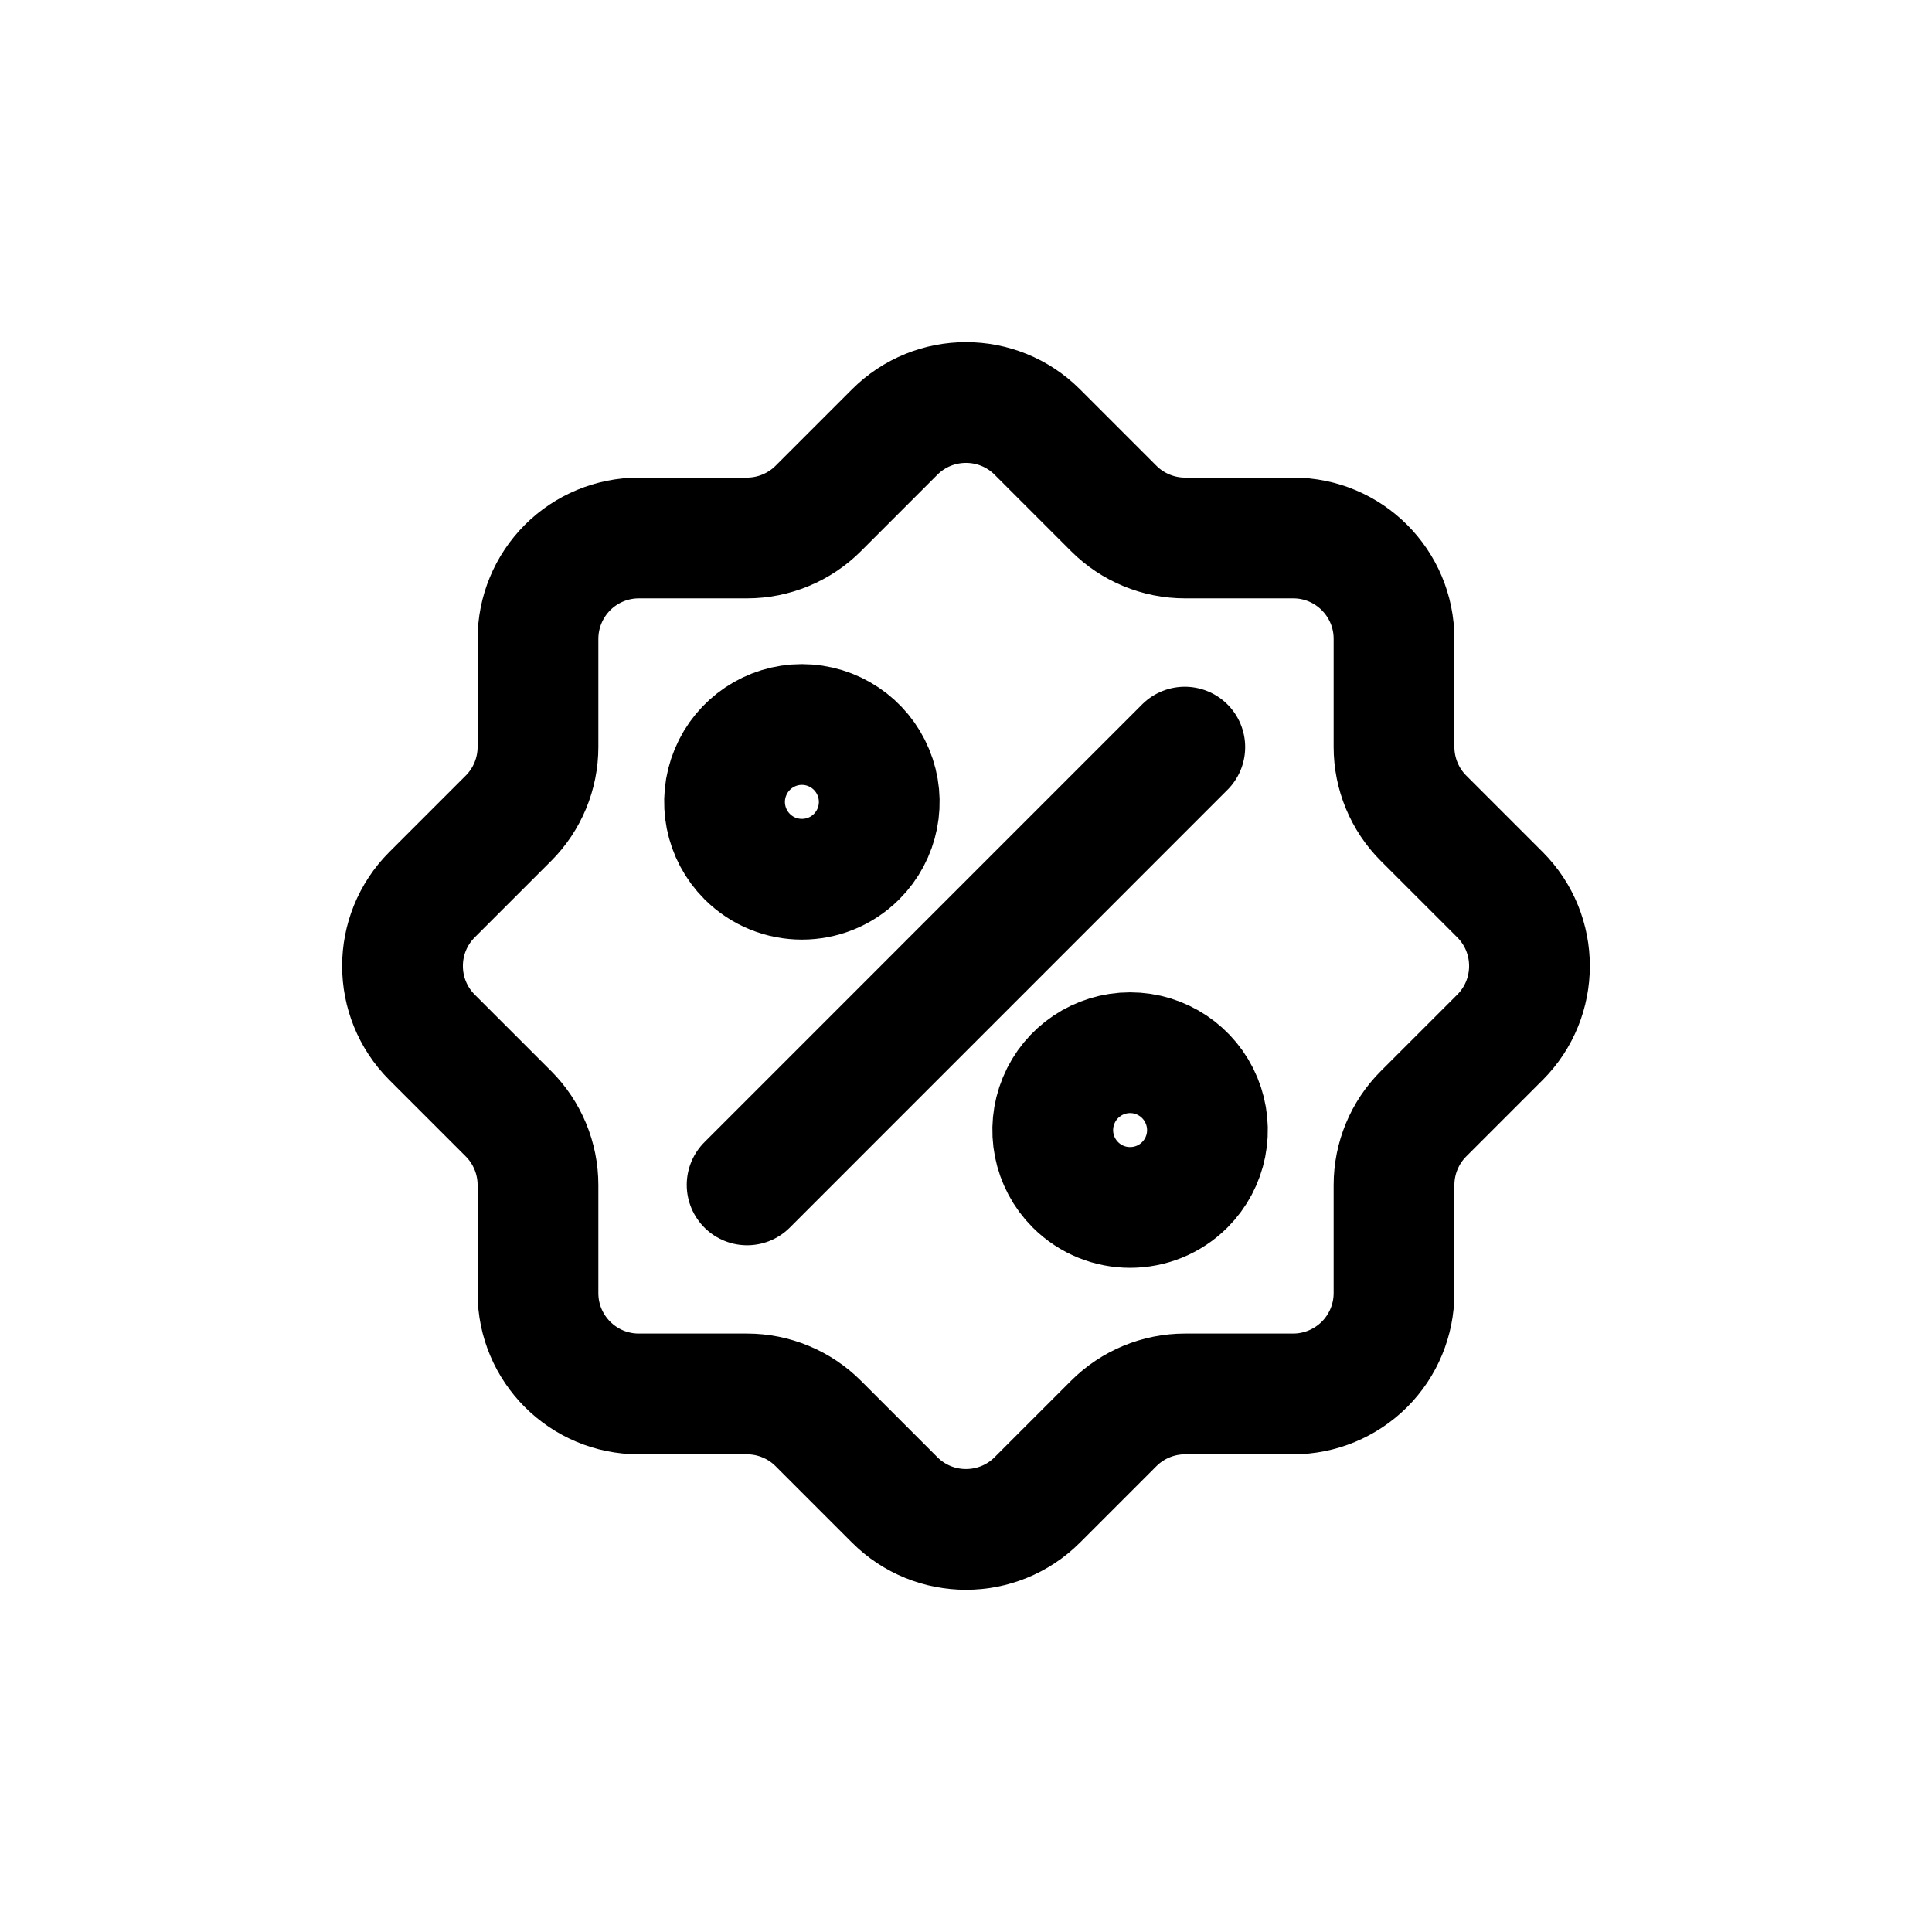 <svg width="24" height="24" viewBox="0 0 24 24" fill="none" xmlns="http://www.w3.org/2000/svg">
<path fill-rule="evenodd" clip-rule="evenodd" d="M17.317 16.063V14.721C17.317 14.389 17.449 14.07 17.684 13.835L18.633 12.886C19.122 12.397 19.122 11.603 18.633 11.114L17.684 10.165C17.449 9.93 17.317 9.611 17.317 9.279V7.936C17.317 7.244 16.756 6.683 16.064 6.683H14.721C14.389 6.683 14.07 6.551 13.835 6.316L12.886 5.367C12.397 4.878 11.603 4.878 11.114 5.367L10.165 6.316C9.93 6.551 9.611 6.683 9.279 6.683H7.936C7.604 6.683 7.285 6.815 7.05 7.05C6.815 7.286 6.683 7.604 6.683 7.937V9.279C6.683 9.611 6.551 9.93 6.316 10.165L5.367 11.114C4.878 11.603 4.878 12.397 5.367 12.886L6.316 13.835C6.551 14.07 6.683 14.389 6.683 14.721V16.063C6.683 16.755 7.244 17.316 7.936 17.316H9.279C9.611 17.316 9.93 17.448 10.165 17.683L11.114 18.632C11.603 19.121 12.397 19.121 12.886 18.632L13.835 17.683C14.07 17.448 14.389 17.316 14.721 17.316H16.063C16.395 17.316 16.714 17.184 16.95 16.949C17.185 16.714 17.317 16.395 17.317 16.063Z" stroke="currentColor" stroke-width="1.5" stroke-linecap="round" stroke-linejoin="round"/>
<path fill-rule="evenodd" clip-rule="evenodd" d="M9.282 10.641C9.007 10.366 8.925 9.953 9.074 9.594C9.222 9.235 9.573 9 9.961 9C10.35 9 10.701 9.235 10.849 9.594C10.998 9.953 10.916 10.366 10.641 10.641C10.266 11.016 9.657 11.016 9.282 10.641Z" stroke="currentColor" stroke-width="1.5" stroke-linecap="round" stroke-linejoin="round"/>
<path fill-rule="evenodd" clip-rule="evenodd" d="M13.359 14.718C13.084 14.443 13.002 14.03 13.151 13.671C13.299 13.312 13.65 13.077 14.039 13.077C14.427 13.077 14.778 13.312 14.926 13.671C15.075 14.03 14.993 14.443 14.718 14.718C14.343 15.093 13.734 15.093 13.359 14.718Z" stroke="currentColor" stroke-width="1.5" stroke-linecap="round"/>
<path d="M14.718 9.281L9.281 14.719" stroke="currentColor" stroke-width="1.5" stroke-linecap="round"/>
</svg>
